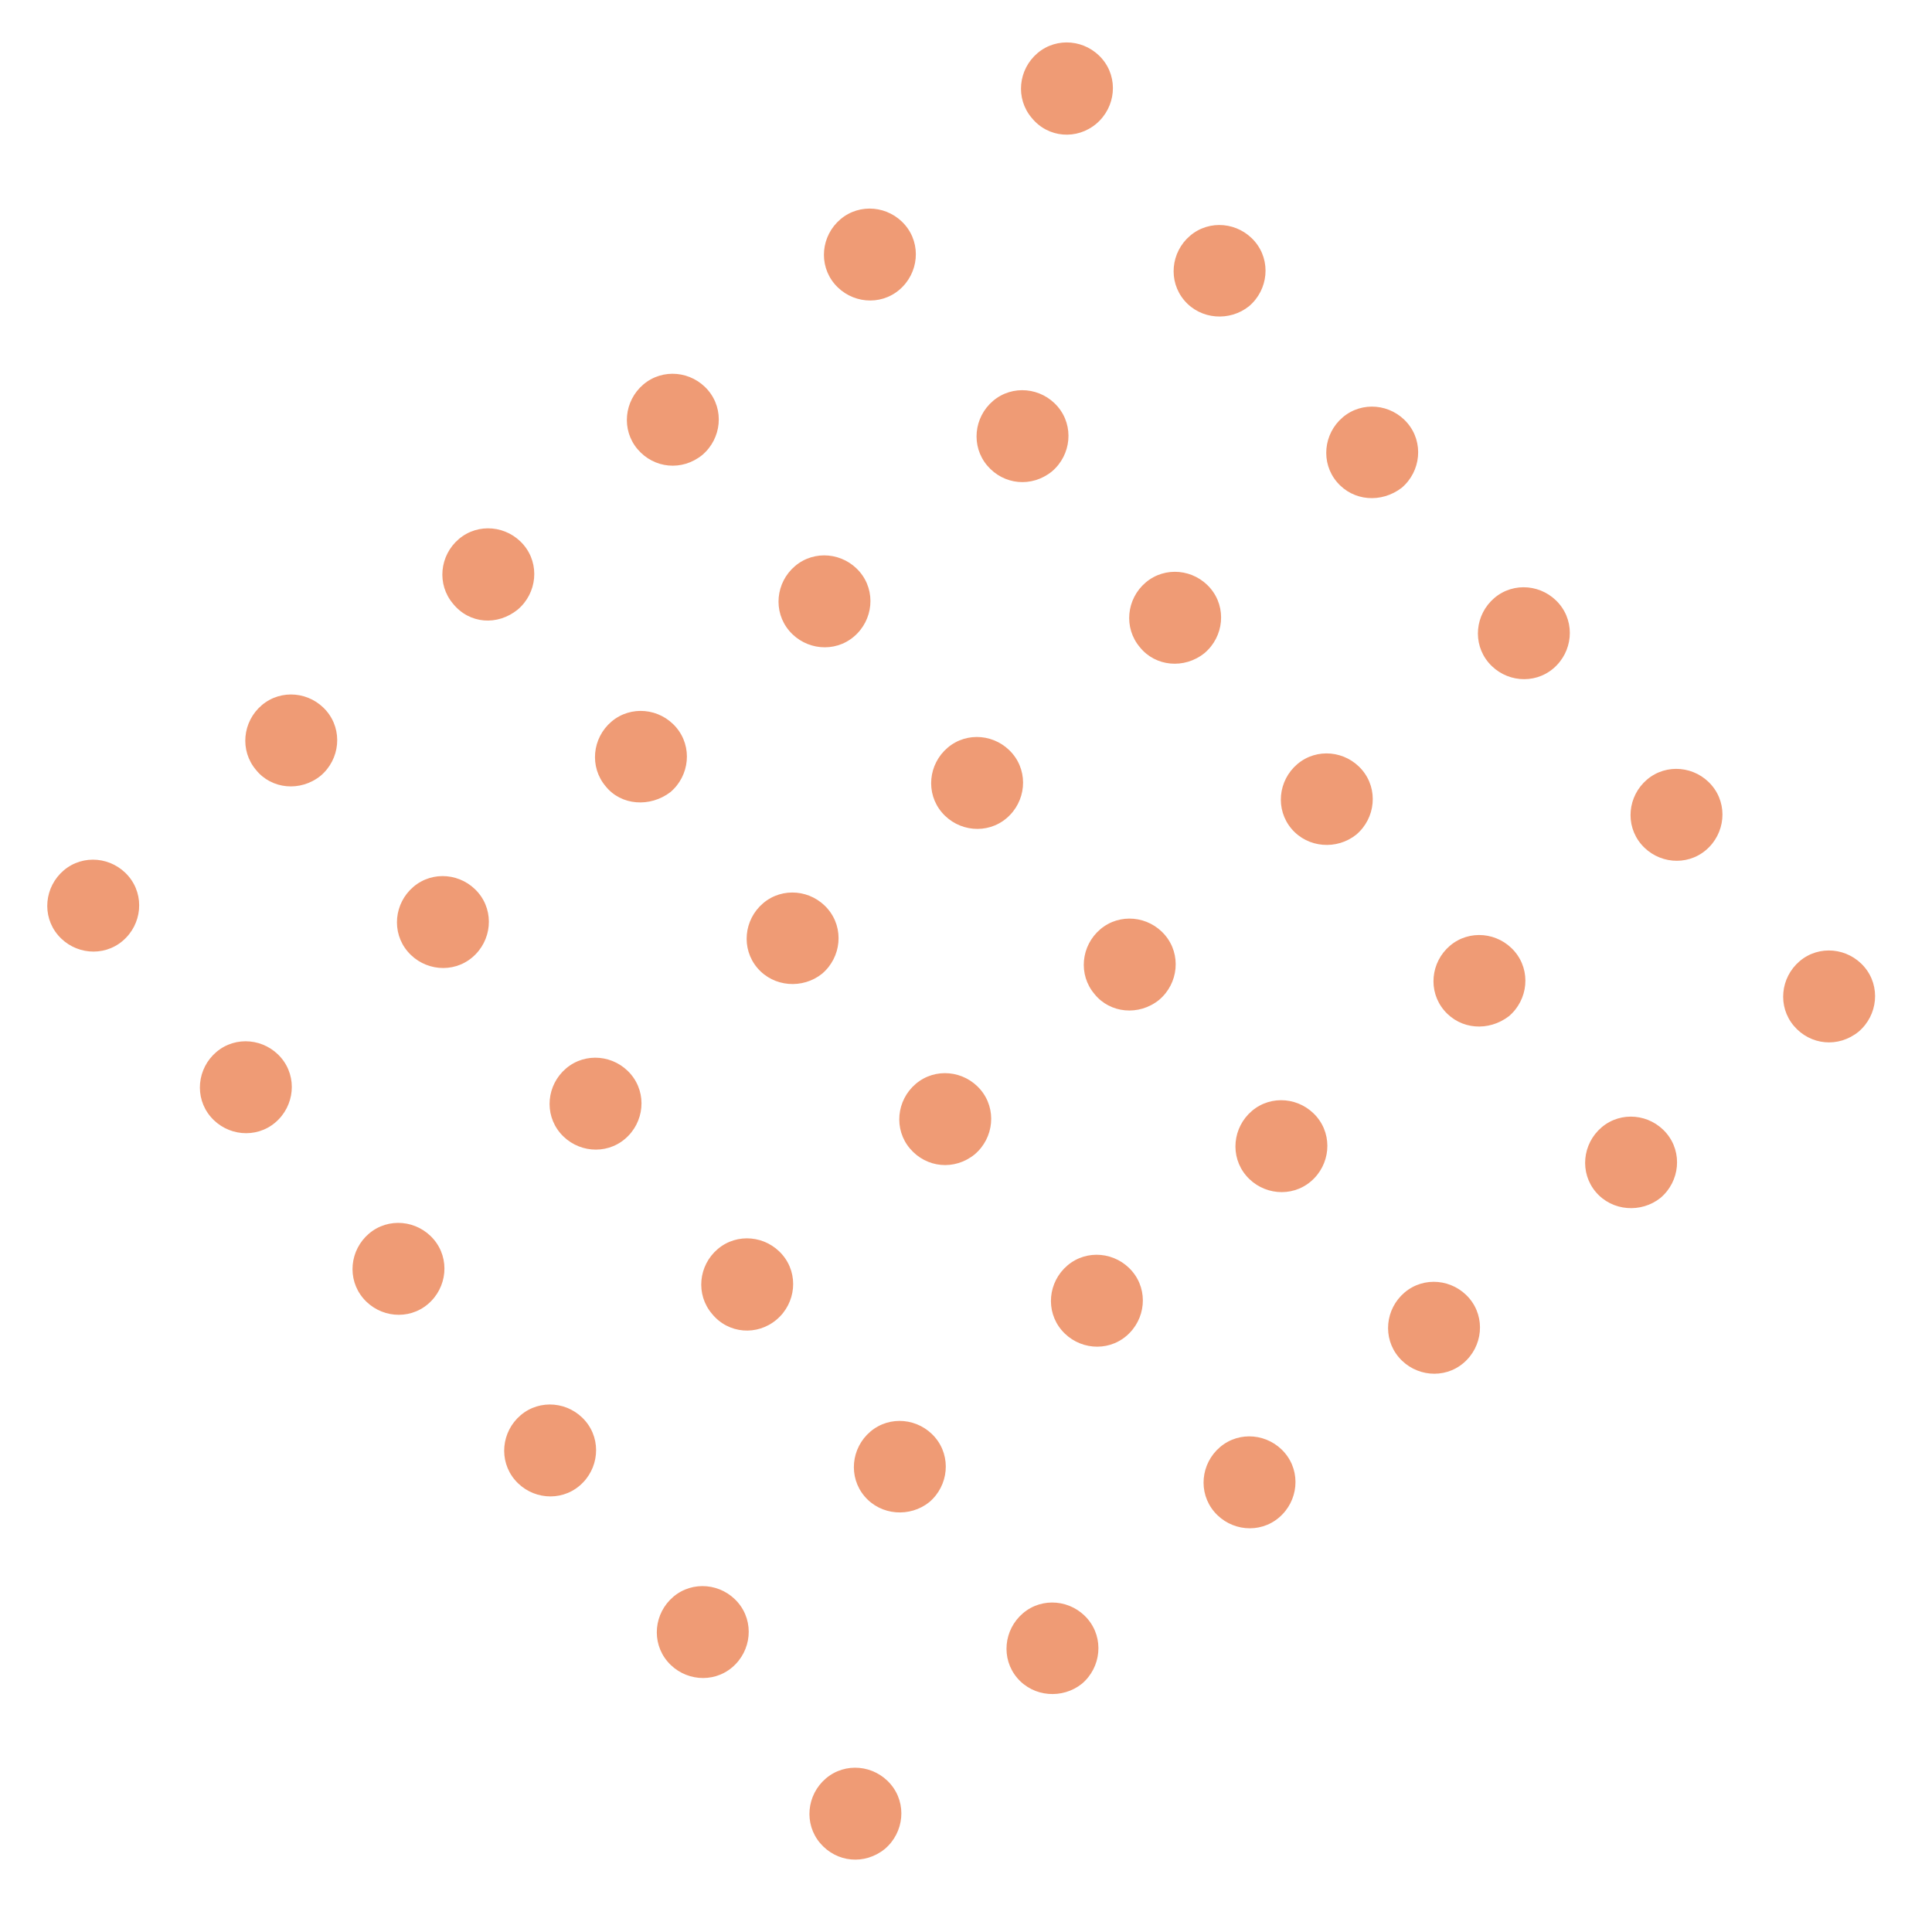 <?xml version="1.0" encoding="utf-8"?>
<!-- Generator: Adobe Illustrator 21.1.0, SVG Export Plug-In . SVG Version: 6.00 Build 0)  -->
<svg version="1.1" id="Layer_1" xmlns="http://www.w3.org/2000/svg" xmlns:xlink="http://www.w3.org/1999/xlink" x="0px" y="0px"
	 viewBox="0 0 200 200" style="enable-background:new 0 0 200 200;" xml:space="preserve">
<style type="text/css">
	.st0{clip-path:url(#SVGID_2_);}
	.st1{clip-path:url(#SVGID_4_);fill:#EF9B75;}
	.st2{clip-path:url(#SVGID_6_);}
	.st3{clip-path:url(#SVGID_8_);fill:#EF9B75;}
	.st4{clip-path:url(#SVGID_10_);}
	.st5{clip-path:url(#SVGID_12_);fill:#EF9B75;}
	.st6{clip-path:url(#SVGID_14_);}
	.st7{clip-path:url(#SVGID_16_);fill:#EF9B75;}
	.st8{clip-path:url(#SVGID_18_);}
	.st9{clip-path:url(#SVGID_20_);fill:#EF9B75;}
	.st10{clip-path:url(#SVGID_22_);}
	.st11{clip-path:url(#SVGID_24_);fill:#EF9B75;}
	.st12{clip-path:url(#SVGID_26_);}
	.st13{clip-path:url(#SVGID_28_);fill:#EF9B75;}
	.st14{clip-path:url(#SVGID_30_);}
	.st15{clip-path:url(#SVGID_32_);fill:#EF9B75;}
	.st16{clip-path:url(#SVGID_34_);}
	.st17{clip-path:url(#SVGID_36_);fill:#EF9B75;}
	.st18{clip-path:url(#SVGID_38_);}
	.st19{clip-path:url(#SVGID_40_);fill:#EF9B75;}
	.st20{clip-path:url(#SVGID_42_);}
	.st21{clip-path:url(#SVGID_44_);fill:#EF9B75;}
	.st22{clip-path:url(#SVGID_46_);}
	.st23{clip-path:url(#SVGID_48_);fill:#EF9B75;}
	.st24{clip-path:url(#SVGID_50_);}
	.st25{clip-path:url(#SVGID_52_);fill:#EF9B75;}
	.st26{clip-path:url(#SVGID_54_);}
	.st27{clip-path:url(#SVGID_56_);fill:#EF9B75;}
	.st28{clip-path:url(#SVGID_58_);}
	.st29{clip-path:url(#SVGID_60_);fill:#EF9B75;}
	.st30{clip-path:url(#SVGID_62_);}
	.st31{clip-path:url(#SVGID_64_);fill:#EF9B75;}
	.st32{clip-path:url(#SVGID_66_);}
	.st33{clip-path:url(#SVGID_68_);fill:#EF9B75;}
	.st34{clip-path:url(#SVGID_70_);}
	.st35{clip-path:url(#SVGID_72_);fill:#EF9B75;}
	.st36{clip-path:url(#SVGID_74_);}
	.st37{clip-path:url(#SVGID_76_);fill:#EF9B75;}
	.st38{clip-path:url(#SVGID_78_);}
	.st39{clip-path:url(#SVGID_80_);fill:#EF9B75;}
	.st40{clip-path:url(#SVGID_82_);}
	.st41{clip-path:url(#SVGID_84_);fill:#EF9B75;}
	.st42{clip-path:url(#SVGID_86_);}
	.st43{clip-path:url(#SVGID_88_);fill:#EF9B75;}
	.st44{clip-path:url(#SVGID_90_);}
	.st45{clip-path:url(#SVGID_92_);fill:#EF9B75;}
	.st46{clip-path:url(#SVGID_94_);}
	.st47{clip-path:url(#SVGID_96_);fill:#EF9B75;}
	.st48{clip-path:url(#SVGID_98_);}
	.st49{clip-path:url(#SVGID_100_);fill:#EF9B75;}
	.st50{clip-path:url(#SVGID_102_);}
	.st51{clip-path:url(#SVGID_104_);fill:#EF9B75;}
	.st52{clip-path:url(#SVGID_106_);}
	.st53{clip-path:url(#SVGID_108_);fill:#EF9B75;}
	.st54{clip-path:url(#SVGID_110_);}
	.st55{clip-path:url(#SVGID_112_);fill:#EF9B75;}
	.st56{clip-path:url(#SVGID_114_);}
	.st57{clip-path:url(#SVGID_116_);fill:#EF9B75;}
	.st58{clip-path:url(#SVGID_118_);}
	.st59{clip-path:url(#SVGID_120_);fill:#EF9B75;}
	.st60{clip-path:url(#SVGID_122_);}
	.st61{clip-path:url(#SVGID_124_);fill:#EF9B75;}
	.st62{clip-path:url(#SVGID_126_);}
	.st63{clip-path:url(#SVGID_128_);fill:#EF9B75;}
	.st64{clip-path:url(#SVGID_130_);}
	.st65{clip-path:url(#SVGID_132_);fill:#EF9B75;}
	.st66{clip-path:url(#SVGID_134_);}
	.st67{clip-path:url(#SVGID_136_);fill:#EF9B75;}
	.st68{clip-path:url(#SVGID_138_);}
	.st69{clip-path:url(#SVGID_140_);fill:#EF9B75;}
	.st70{clip-path:url(#SVGID_142_);}
	.st71{clip-path:url(#SVGID_144_);fill:#EF9B75;}
</style>
<g>
	<g>
		<defs>
			<path id="SVGID_1_" d="M122.6,31.1c-1.7-2-1.4-5,0.6-6.7c2-1.7,5-1.4,6.7,0.6c1.7,2,1.4,5-0.6,6.7
				C127.3,33.3,124.3,33.1,122.6,31.1"/>
		</defs>
		<clipPath id="SVGID_2_">
			<use xlink:href="#SVGID_1_"  style="overflow:visible;"/>
		</clipPath>
		<g class="st0">
			<defs>
				<rect id="SVGID_3_" x="-781.3" y="-1158.1" width="4458.6" height="4272.8"/>
			</defs>
			<clipPath id="SVGID_4_">
				<use xlink:href="#SVGID_3_"  style="overflow:visible;"/>
			</clipPath>
			<rect x="106" y="7.8" transform="matrix(0.766 -0.643 0.643 0.766 11.51 87.679)" class="st1" width="40.4" height="40.5"/>
		</g>
	</g>
	<g>
		<defs>
			<path id="SVGID_5_" d="M106.8,12.2c-1.7-2-1.4-5,0.6-6.7c2-1.7,5-1.4,6.7,0.6c1.7,2,1.4,5-0.6,6.7
				C111.5,14.5,108.5,14.3,106.8,12.2"/>
		</defs>
		<clipPath id="SVGID_6_">
			<use xlink:href="#SVGID_5_"  style="overflow:visible;"/>
		</clipPath>
		<g class="st2">
			<defs>
				<rect id="SVGID_7_" x="-781.3" y="-1158.1" width="4458.6" height="4272.8"/>
			</defs>
			<clipPath id="SVGID_8_">
				<use xlink:href="#SVGID_7_"  style="overflow:visible;"/>
			</clipPath>
			
				<rect x="90.2" y="-11" transform="matrix(0.766 -0.643 0.643 0.766 19.905 73.137)" class="st3" width="40.4" height="40.5"/>
		</g>
	</g>
	<g>
		<defs>
			<path id="SVGID_9_" d="M138.4,49.9c-1.7-2-1.4-5,0.6-6.7c2-1.7,5-1.4,6.7,0.6c1.7,2,1.4,5-0.6,6.7
				C143,52.1,140.1,51.9,138.4,49.9"/>
		</defs>
		<clipPath id="SVGID_10_">
			<use xlink:href="#SVGID_9_"  style="overflow:visible;"/>
		</clipPath>
		<g class="st4">
			<defs>
				<rect id="SVGID_11_" x="-781.3" y="-1158.1" width="4458.6" height="4272.8"/>
			</defs>
			<clipPath id="SVGID_12_">
				<use xlink:href="#SVGID_11_"  style="overflow:visible;"/>
			</clipPath>
			
				<rect x="121.8" y="26.6" transform="matrix(0.766 -0.643 0.643 0.766 3.114 102.221)" class="st5" width="40.4" height="40.5"/>
		</g>
	</g>
	<g>
		<defs>
			<path id="SVGID_13_" d="M81.7,65.3c-1.7-2-1.4-5,0.6-6.7c2-1.7,5-1.4,6.7,0.6c1.7,2,1.4,5-0.6,6.7C86.4,67.6,83.4,67.3,81.7,65.3
				"/>
		</defs>
		<clipPath id="SVGID_14_">
			<use xlink:href="#SVGID_13_"  style="overflow:visible;"/>
		</clipPath>
		<g class="st6">
			<defs>
				<rect id="SVGID_15_" x="-781.3" y="-1158.1" width="4458.6" height="4272.8"/>
			</defs>
			<clipPath id="SVGID_16_">
				<use xlink:href="#SVGID_15_"  style="overflow:visible;"/>
			</clipPath>
			
				<rect x="65.2" y="42.1" transform="matrix(0.766 -0.643 0.643 0.766 -20.078 69.442)" class="st7" width="40.4" height="40.5"/>
		</g>
	</g>
	<g>
		<defs>
			<path id="SVGID_17_" d="M66,46.5c-1.7-2-1.4-5,0.6-6.7c2-1.7,5-1.4,6.7,0.6c1.7,2,1.4,5-0.6,6.7C70.6,48.8,67.7,48.5,66,46.5"/>
		</defs>
		<clipPath id="SVGID_18_">
			<use xlink:href="#SVGID_17_"  style="overflow:visible;"/>
		</clipPath>
		<g class="st8">
			<defs>
				<rect id="SVGID_19_" x="-781.3" y="-1158.1" width="4458.6" height="4272.8"/>
			</defs>
			<clipPath id="SVGID_20_">
				<use xlink:href="#SVGID_19_"  style="overflow:visible;"/>
			</clipPath>
			
				<rect x="49.4" y="23.3" transform="matrix(0.766 -0.643 0.643 0.766 -11.682 54.9)" class="st9" width="40.4" height="40.5"/>
		</g>
	</g>
	<g>
		<defs>
			<path id="SVGID_21_" d="M97.5,84.1c-1.7-2-1.4-5,0.6-6.7c2-1.7,5-1.4,6.7,0.6c1.7,2,1.4,5-0.6,6.7
				C102.2,86.4,99.2,86.1,97.5,84.1"/>
		</defs>
		<clipPath id="SVGID_22_">
			<use xlink:href="#SVGID_21_"  style="overflow:visible;"/>
		</clipPath>
		<g class="st10">
			<defs>
				<rect id="SVGID_23_" x="-781.3" y="-1158.1" width="4458.6" height="4272.8"/>
			</defs>
			<clipPath id="SVGID_24_">
				<use xlink:href="#SVGID_23_"  style="overflow:visible;"/>
			</clipPath>
			
				<rect x="80.9" y="60.9" transform="matrix(0.766 -0.643 0.643 0.766 -28.474 83.984)" class="st11" width="40.4" height="40.5"/>
		</g>
	</g>
	<g>
		<defs>
			<path id="SVGID_25_" d="M102.2,48.2c-1.7-2-1.4-5,0.6-6.7c2-1.7,5-1.4,6.7,0.6c1.7,2,1.4,5-0.6,6.7
				C106.8,50.5,103.9,50.2,102.2,48.2"/>
		</defs>
		<clipPath id="SVGID_26_">
			<use xlink:href="#SVGID_25_"  style="overflow:visible;"/>
		</clipPath>
		<g class="st12">
			<defs>
				<rect id="SVGID_27_" x="-781.3" y="-1158.1" width="4458.6" height="4272.8"/>
			</defs>
			<clipPath id="SVGID_28_">
				<use xlink:href="#SVGID_27_"  style="overflow:visible;"/>
			</clipPath>
			
				<rect x="85.6" y="24.9" transform="matrix(0.766 -0.643 0.643 0.766 -4.284 78.56)" class="st13" width="40.4" height="40.5"/>
		</g>
	</g>
	<g>
		<defs>
			<path id="SVGID_29_" d="M86.4,29.4c-1.7-2-1.4-5,0.6-6.7c2-1.7,5-1.4,6.7,0.6c1.7,2,1.4,5-0.6,6.7C91.1,31.7,88.1,31.4,86.4,29.4
				"/>
		</defs>
		<clipPath id="SVGID_30_">
			<use xlink:href="#SVGID_29_"  style="overflow:visible;"/>
		</clipPath>
		<g class="st14">
			<defs>
				<rect id="SVGID_31_" x="-781.3" y="-1158.1" width="4458.6" height="4272.8"/>
			</defs>
			<clipPath id="SVGID_32_">
				<use xlink:href="#SVGID_31_"  style="overflow:visible;"/>
			</clipPath>
			
				<rect x="69.8" y="6.1" transform="matrix(0.766 -0.643 0.643 0.766 4.111 64.018)" class="st15" width="40.4" height="40.5"/>
		</g>
	</g>
	<g>
		<defs>
			<path id="SVGID_33_" d="M118,67c-1.7-2-1.4-5,0.6-6.7c2-1.7,5-1.4,6.7,0.6c1.7,2,1.4,5-0.6,6.7C122.6,69.3,119.6,69,118,67"/>
		</defs>
		<clipPath id="SVGID_34_">
			<use xlink:href="#SVGID_33_"  style="overflow:visible;"/>
		</clipPath>
		<g class="st16">
			<defs>
				<rect id="SVGID_35_" x="-781.3" y="-1158.1" width="4458.6" height="4272.8"/>
			</defs>
			<clipPath id="SVGID_36_">
				<use xlink:href="#SVGID_35_"  style="overflow:visible;"/>
			</clipPath>
			
				<rect x="101.4" y="43.7" transform="matrix(0.766 -0.643 0.643 0.766 -12.681 93.103)" class="st17" width="40.4" height="40.5"/>
		</g>
	</g>
	<g>
		<defs>
			<path id="SVGID_37_" d="M62.7,81.4c-1.7-2-1.4-5,0.6-6.7c2-1.7,5-1.4,6.7,0.6c1.7,2,1.4,5-0.6,6.7C67.3,83.6,64.3,83.4,62.7,81.4
				"/>
		</defs>
		<clipPath id="SVGID_38_">
			<use xlink:href="#SVGID_37_"  style="overflow:visible;"/>
		</clipPath>
		<g class="st18">
			<defs>
				<rect id="SVGID_39_" x="-781.3" y="-1158.1" width="4458.6" height="4272.8"/>
			</defs>
			<clipPath id="SVGID_40_">
				<use xlink:href="#SVGID_39_"  style="overflow:visible;"/>
			</clipPath>
			
				<rect x="46.1" y="58.1" transform="matrix(0.766 -0.643 0.643 0.766 -34.844 60.916)" class="st19" width="40.4" height="40.5"/>
		</g>
	</g>
	<g>
		<defs>
			<path id="SVGID_41_" d="M46.9,62.5c-1.7-2-1.4-5,0.6-6.7c2-1.7,5-1.4,6.7,0.6c1.7,2,1.4,5-0.6,6.7C51.5,64.8,48.6,64.6,46.9,62.5
				"/>
		</defs>
		<clipPath id="SVGID_42_">
			<use xlink:href="#SVGID_41_"  style="overflow:visible;"/>
		</clipPath>
		<g class="st20">
			<defs>
				<rect id="SVGID_43_" x="-781.3" y="-1158.1" width="4458.6" height="4272.8"/>
			</defs>
			<clipPath id="SVGID_44_">
				<use xlink:href="#SVGID_43_"  style="overflow:visible;"/>
			</clipPath>
			
				<rect x="30.3" y="39.3" transform="matrix(0.766 -0.643 0.643 0.766 -26.449 46.375)" class="st21" width="40.4" height="40.5"/>
		</g>
	</g>
	<g>
		<defs>
			<path id="SVGID_45_" d="M78.4,100.2c-1.7-2-1.4-5,0.6-6.7c2-1.7,5-1.4,6.7,0.6c1.7,2,1.4,5-0.6,6.7
				C83.1,102.4,80.1,102.2,78.4,100.2"/>
		</defs>
		<clipPath id="SVGID_46_">
			<use xlink:href="#SVGID_45_"  style="overflow:visible;"/>
		</clipPath>
		<g class="st22">
			<defs>
				<rect id="SVGID_47_" x="-781.3" y="-1158.1" width="4458.6" height="4272.8"/>
			</defs>
			<clipPath id="SVGID_48_">
				<use xlink:href="#SVGID_47_"  style="overflow:visible;"/>
			</clipPath>
			
				<rect x="61.9" y="76.9" transform="matrix(0.766 -0.643 0.643 0.766 -43.241 75.459)" class="st23" width="40.4" height="40.5"/>
		</g>
	</g>
	<g>
		<defs>
			<path id="SVGID_49_" d="M21.8,115.6c-1.7-2-1.4-5,0.6-6.7c2-1.7,5-1.4,6.7,0.6c1.7,2,1.4,5-0.6,6.7
				C26.5,117.9,23.5,117.6,21.8,115.6"/>
		</defs>
		<clipPath id="SVGID_50_">
			<use xlink:href="#SVGID_49_"  style="overflow:visible;"/>
		</clipPath>
		<g class="st24">
			<defs>
				<rect id="SVGID_51_" x="-781.3" y="-1158.1" width="4458.6" height="4272.8"/>
			</defs>
			<clipPath id="SVGID_52_">
				<use xlink:href="#SVGID_51_"  style="overflow:visible;"/>
			</clipPath>
			
				<rect x="5.2" y="92.4" transform="matrix(0.766 -0.643 0.643 0.766 -66.432 42.679)" class="st25" width="40.4" height="40.5"/>
		</g>
	</g>
	<g>
		<defs>
			<path id="SVGID_53_" d="M6,96.8c-1.7-2-1.4-5,0.6-6.7c2-1.7,5-1.4,6.7,0.6c1.7,2,1.4,5-0.6,6.7C10.7,99.1,7.7,98.8,6,96.8"/>
		</defs>
		<clipPath id="SVGID_54_">
			<use xlink:href="#SVGID_53_"  style="overflow:visible;"/>
		</clipPath>
		<g class="st26">
			<defs>
				<rect id="SVGID_55_" x="-781.3" y="-1158.1" width="4458.6" height="4272.8"/>
			</defs>
			<clipPath id="SVGID_56_">
				<use xlink:href="#SVGID_55_"  style="overflow:visible;"/>
			</clipPath>
			
				<rect x="-10.6" y="73.6" transform="matrix(0.766 -0.643 0.643 0.766 -58.036 28.137)" class="st27" width="40.4" height="40.5"/>
		</g>
	</g>
	<g>
		<defs>
			<path id="SVGID_57_" d="M37.6,134.4c-1.7-2-1.4-5,0.6-6.7c2-1.7,5-1.4,6.7,0.6c1.7,2,1.4,5-0.6,6.7
				C42.3,136.7,39.3,136.4,37.6,134.4"/>
		</defs>
		<clipPath id="SVGID_58_">
			<use xlink:href="#SVGID_57_"  style="overflow:visible;"/>
		</clipPath>
		<g class="st28">
			<defs>
				<rect id="SVGID_59_" x="-781.3" y="-1158.1" width="4458.6" height="4272.8"/>
			</defs>
			<clipPath id="SVGID_60_">
				<use xlink:href="#SVGID_59_"  style="overflow:visible;"/>
			</clipPath>
			
				<rect x="21" y="111.2" transform="matrix(0.766 -0.643 0.643 0.766 -74.828 57.222)" class="st29" width="40.4" height="40.5"/>
		</g>
	</g>
	<g>
		<defs>
			<path id="SVGID_61_" d="M42.2,98.5c-1.7-2-1.4-5,0.6-6.7c2-1.7,5-1.4,6.7,0.6c1.7,2,1.4,5-0.6,6.7
				C46.9,100.8,43.9,100.5,42.2,98.5"/>
		</defs>
		<clipPath id="SVGID_62_">
			<use xlink:href="#SVGID_61_"  style="overflow:visible;"/>
		</clipPath>
		<g class="st30">
			<defs>
				<rect id="SVGID_63_" x="-781.3" y="-1158.1" width="4458.6" height="4272.8"/>
			</defs>
			<clipPath id="SVGID_64_">
				<use xlink:href="#SVGID_63_"  style="overflow:visible;"/>
			</clipPath>
			
				<rect x="25.6" y="75.2" transform="matrix(0.766 -0.643 0.643 0.766 -50.638 51.797)" class="st31" width="40.4" height="40.5"/>
		</g>
	</g>
	<g>
		<defs>
			<path id="SVGID_65_" d="M26.5,79.7c-1.7-2-1.4-5,0.6-6.7c2-1.7,5-1.4,6.7,0.6c1.7,2,1.4,5-0.6,6.7C31.1,82,28.1,81.7,26.5,79.7"
				/>
		</defs>
		<clipPath id="SVGID_66_">
			<use xlink:href="#SVGID_65_"  style="overflow:visible;"/>
		</clipPath>
		<g class="st32">
			<defs>
				<rect id="SVGID_67_" x="-781.3" y="-1158.1" width="4458.6" height="4272.8"/>
			</defs>
			<clipPath id="SVGID_68_">
				<use xlink:href="#SVGID_67_"  style="overflow:visible;"/>
			</clipPath>
			
				<rect x="9.9" y="56.4" transform="matrix(0.766 -0.643 0.643 0.766 -42.243 37.256)" class="st33" width="40.4" height="40.5"/>
		</g>
	</g>
	<g>
		<defs>
			<path id="SVGID_69_" d="M58,117.3c-1.7-2-1.4-5,0.6-6.7c2-1.7,5-1.4,6.7,0.6c1.7,2,1.4,5-0.6,6.7C62.7,119.6,59.7,119.3,58,117.3
				"/>
		</defs>
		<clipPath id="SVGID_70_">
			<use xlink:href="#SVGID_69_"  style="overflow:visible;"/>
		</clipPath>
		<g class="st34">
			<defs>
				<rect id="SVGID_71_" x="-781.3" y="-1158.1" width="4458.6" height="4272.8"/>
			</defs>
			<clipPath id="SVGID_72_">
				<use xlink:href="#SVGID_71_"  style="overflow:visible;"/>
			</clipPath>
			
				<rect x="41.4" y="94" transform="matrix(0.766 -0.643 0.643 0.766 -59.035 66.34)" class="st35" width="40.4" height="40.5"/>
		</g>
	</g>
	<g>
		<defs>
			<path id="SVGID_73_" d="M169.9,87.4c-1.7-2-1.4-5,0.6-6.7c2-1.7,5-1.4,6.7,0.6c1.7,2,1.4,5-0.6,6.7
				C174.6,89.7,171.6,89.4,169.9,87.4"/>
		</defs>
		<clipPath id="SVGID_74_">
			<use xlink:href="#SVGID_73_"  style="overflow:visible;"/>
		</clipPath>
		<g class="st36">
			<defs>
				<rect id="SVGID_75_" x="-781.3" y="-1158.1" width="4458.6" height="4272.8"/>
			</defs>
			<clipPath id="SVGID_76_">
				<use xlink:href="#SVGID_75_"  style="overflow:visible;"/>
			</clipPath>
			
				<rect x="153.3" y="64.2" transform="matrix(0.766 -0.643 0.643 0.766 -13.655 131.265)" class="st37" width="40.4" height="40.5"/>
		</g>
	</g>
	<g>
		<defs>
			<path id="SVGID_77_" d="M154.1,68.6c-1.7-2-1.4-5,0.6-6.7c2-1.7,5-1.4,6.7,0.6c1.7,2,1.4,5-0.6,6.7
				C158.8,70.9,155.8,70.6,154.1,68.6"/>
		</defs>
		<clipPath id="SVGID_78_">
			<use xlink:href="#SVGID_77_"  style="overflow:visible;"/>
		</clipPath>
		<g class="st38">
			<defs>
				<rect id="SVGID_79_" x="-781.3" y="-1158.1" width="4458.6" height="4272.8"/>
			</defs>
			<clipPath id="SVGID_80_">
				<use xlink:href="#SVGID_79_"  style="overflow:visible;"/>
			</clipPath>
			
				<rect x="137.5" y="45.4" transform="matrix(0.766 -0.643 0.643 0.766 -5.26 116.724)" class="st39" width="40.4" height="40.5"/>
		</g>
	</g>
	<g>
		<defs>
			<path id="SVGID_81_" d="M185.7,106.2c-1.7-2-1.4-5,0.6-6.7c2-1.7,5-1.4,6.7,0.6c1.7,2,1.4,5-0.6,6.7
				C190.3,108.5,187.4,108.2,185.7,106.2"/>
		</defs>
		<clipPath id="SVGID_82_">
			<use xlink:href="#SVGID_81_"  style="overflow:visible;"/>
		</clipPath>
		<g class="st40">
			<defs>
				<rect id="SVGID_83_" x="-781.3" y="-1158.1" width="4458.6" height="4272.8"/>
			</defs>
			<clipPath id="SVGID_84_">
				<use xlink:href="#SVGID_83_"  style="overflow:visible;"/>
			</clipPath>
			
				<rect x="169.1" y="83" transform="matrix(0.766 -0.643 0.643 0.766 -22.051 145.808)" class="st41" width="40.4" height="40.5"/>
		</g>
	</g>
	<g>
		<defs>
			<path id="SVGID_85_" d="M129,121.7c-1.7-2-1.4-5,0.6-6.7c2-1.7,5-1.4,6.7,0.6c1.7,2,1.4,5-0.6,6.7
				C133.7,124,130.7,123.7,129,121.7"/>
		</defs>
		<clipPath id="SVGID_86_">
			<use xlink:href="#SVGID_85_"  style="overflow:visible;"/>
		</clipPath>
		<g class="st42">
			<defs>
				<rect id="SVGID_87_" x="-781.3" y="-1158.1" width="4458.6" height="4272.8"/>
			</defs>
			<clipPath id="SVGID_88_">
				<use xlink:href="#SVGID_87_"  style="overflow:visible;"/>
			</clipPath>
			
				<rect x="112.5" y="98.4" transform="matrix(0.766 -0.643 0.643 0.766 -45.243 113.028)" class="st43" width="40.4" height="40.5"/>
		</g>
	</g>
	<g>
		<defs>
			<path id="SVGID_89_" d="M113.3,102.9c-1.7-2-1.4-5,0.6-6.7c2-1.7,5-1.4,6.7,0.6c1.7,2,1.4,5-0.6,6.7
				C117.9,105.2,114.9,104.9,113.3,102.9"/>
		</defs>
		<clipPath id="SVGID_90_">
			<use xlink:href="#SVGID_89_"  style="overflow:visible;"/>
		</clipPath>
		<g class="st44">
			<defs>
				<rect id="SVGID_91_" x="-781.3" y="-1158.1" width="4458.6" height="4272.8"/>
			</defs>
			<clipPath id="SVGID_92_">
				<use xlink:href="#SVGID_91_"  style="overflow:visible;"/>
			</clipPath>
			
				<rect x="96.7" y="79.6" transform="matrix(0.766 -0.643 0.643 0.766 -36.847 98.487)" class="st45" width="40.4" height="40.5"/>
		</g>
	</g>
	<g>
		<defs>
			<path id="SVGID_93_" d="M144.8,140.5c-1.7-2-1.4-5,0.6-6.7c2-1.7,5-1.4,6.7,0.6c1.7,2,1.4,5-0.6,6.7
				C149.5,142.8,146.5,142.5,144.8,140.5"/>
		</defs>
		<clipPath id="SVGID_94_">
			<use xlink:href="#SVGID_93_"  style="overflow:visible;"/>
		</clipPath>
		<g class="st46">
			<defs>
				<rect id="SVGID_95_" x="-781.3" y="-1158.1" width="4458.6" height="4272.8"/>
			</defs>
			<clipPath id="SVGID_96_">
				<use xlink:href="#SVGID_95_"  style="overflow:visible;"/>
			</clipPath>
			
				<rect x="128.2" y="117.2" transform="matrix(0.766 -0.643 0.643 0.766 -53.639 127.571)" class="st47" width="40.4" height="40.5"/>
		</g>
	</g>
	<g>
		<defs>
			<path id="SVGID_97_" d="M149.5,104.6c-1.7-2-1.4-5,0.6-6.7c2-1.7,5-1.4,6.7,0.6c1.7,2,1.4,5-0.6,6.7
				C154.1,106.8,151.2,106.6,149.5,104.6"/>
		</defs>
		<clipPath id="SVGID_98_">
			<use xlink:href="#SVGID_97_"  style="overflow:visible;"/>
		</clipPath>
		<g class="st48">
			<defs>
				<rect id="SVGID_99_" x="-781.3" y="-1158.1" width="4458.6" height="4272.8"/>
			</defs>
			<clipPath id="SVGID_100_">
				<use xlink:href="#SVGID_99_"  style="overflow:visible;"/>
			</clipPath>
			
				<rect x="132.9" y="81.3" transform="matrix(0.766 -0.643 0.643 0.766 -29.449 122.147)" class="st49" width="40.4" height="40.5"/>
		</g>
	</g>
	<g>
		<defs>
			<path id="SVGID_101_" d="M133.7,85.8c-1.7-2-1.4-5,0.6-6.7c2-1.7,5-1.4,6.7,0.6c1.7,2,1.4,5-0.6,6.7
				C138.4,88,135.4,87.8,133.7,85.8"/>
		</defs>
		<clipPath id="SVGID_102_">
			<use xlink:href="#SVGID_101_"  style="overflow:visible;"/>
		</clipPath>
		<g class="st50">
			<defs>
				<rect id="SVGID_103_" x="-781.3" y="-1158.1" width="4458.6" height="4272.8"/>
			</defs>
			<clipPath id="SVGID_104_">
				<use xlink:href="#SVGID_103_"  style="overflow:visible;"/>
			</clipPath>
			
				<rect x="117.1" y="62.5" transform="matrix(0.766 -0.643 0.643 0.766 -21.053 107.605)" class="st51" width="40.4" height="40.5"/>
		</g>
	</g>
	<g>
		<defs>
			<path id="SVGID_105_" d="M165.2,123.4c-1.7-2-1.4-5,0.6-6.7c2-1.7,5-1.4,6.7,0.6c1.7,2,1.4,5-0.6,6.7
				C169.9,125.6,166.9,125.4,165.2,123.4"/>
		</defs>
		<clipPath id="SVGID_106_">
			<use xlink:href="#SVGID_105_"  style="overflow:visible;"/>
		</clipPath>
		<g class="st52">
			<defs>
				<rect id="SVGID_107_" x="-781.3" y="-1158.1" width="4458.6" height="4272.8"/>
			</defs>
			<clipPath id="SVGID_108_">
				<use xlink:href="#SVGID_107_"  style="overflow:visible;"/>
			</clipPath>
			
				<rect x="148.7" y="100.1" transform="matrix(0.766 -0.643 0.643 0.766 -37.845 136.689)" class="st53" width="40.4" height="40.5"/>
		</g>
	</g>
	<g>
		<defs>
			<path id="SVGID_109_" d="M109.9,137.7c-1.7-2-1.4-5,0.6-6.7c2-1.7,5-1.4,6.7,0.6c1.7,2,1.4,5-0.6,6.7
				C114.6,140,111.6,139.7,109.9,137.7"/>
		</defs>
		<clipPath id="SVGID_110_">
			<use xlink:href="#SVGID_109_"  style="overflow:visible;"/>
		</clipPath>
		<g class="st54">
			<defs>
				<rect id="SVGID_111_" x="-781.3" y="-1158.1" width="4458.6" height="4272.8"/>
			</defs>
			<clipPath id="SVGID_112_">
				<use xlink:href="#SVGID_111_"  style="overflow:visible;"/>
			</clipPath>
			
				<rect x="93.4" y="114.5" transform="matrix(0.766 -0.643 0.643 0.766 -60.009 104.503)" class="st55" width="40.4" height="40.5"/>
		</g>
	</g>
	<g>
		<defs>
			<path id="SVGID_113_" d="M94.2,118.9c-1.7-2-1.4-5,0.6-6.7c2-1.7,5-1.4,6.7,0.6c1.7,2,1.4,5-0.6,6.7
				C98.8,121.2,95.9,120.9,94.2,118.9"/>
		</defs>
		<clipPath id="SVGID_114_">
			<use xlink:href="#SVGID_113_"  style="overflow:visible;"/>
		</clipPath>
		<g class="st56">
			<defs>
				<rect id="SVGID_115_" x="-781.3" y="-1158.1" width="4458.6" height="4272.8"/>
			</defs>
			<clipPath id="SVGID_116_">
				<use xlink:href="#SVGID_115_"  style="overflow:visible;"/>
			</clipPath>
			
				<rect x="77.6" y="95.7" transform="matrix(0.766 -0.643 0.643 0.766 -51.614 89.961)" class="st57" width="40.4" height="40.5"/>
		</g>
	</g>
	<g>
		<defs>
			<path id="SVGID_117_" d="M125.7,156.5c-1.7-2-1.4-5,0.6-6.7c2-1.7,5-1.4,6.7,0.6c1.7,2,1.4,5-0.6,6.7
				C130.4,158.8,127.4,158.5,125.7,156.5"/>
		</defs>
		<clipPath id="SVGID_118_">
			<use xlink:href="#SVGID_117_"  style="overflow:visible;"/>
		</clipPath>
		<g class="st58">
			<defs>
				<rect id="SVGID_119_" x="-781.3" y="-1158.1" width="4458.6" height="4272.8"/>
			</defs>
			<clipPath id="SVGID_120_">
				<use xlink:href="#SVGID_119_"  style="overflow:visible;"/>
			</clipPath>
			
				<rect x="109.1" y="133.3" transform="matrix(0.766 -0.643 0.643 0.766 -68.405 119.045)" class="st59" width="40.4" height="40.5"/>
		</g>
	</g>
	<g>
		<defs>
			<path id="SVGID_121_" d="M69.1,172c-1.7-2-1.4-5,0.6-6.7c2-1.7,5-1.4,6.7,0.6c1.7,2,1.4,5-0.6,6.7C73.8,174.3,70.8,174,69.1,172"
				/>
		</defs>
		<clipPath id="SVGID_122_">
			<use xlink:href="#SVGID_121_"  style="overflow:visible;"/>
		</clipPath>
		<g class="st60">
			<defs>
				<rect id="SVGID_123_" x="-781.3" y="-1158.1" width="4458.6" height="4272.8"/>
			</defs>
			<clipPath id="SVGID_124_">
				<use xlink:href="#SVGID_123_"  style="overflow:visible;"/>
			</clipPath>
			
				<rect x="52.5" y="148.7" transform="matrix(0.766 -0.643 0.643 0.766 -91.597 86.266)" class="st61" width="40.4" height="40.5"/>
		</g>
	</g>
	<g>
		<defs>
			<path id="SVGID_125_" d="M53.3,153.2c-1.7-2-1.4-5,0.6-6.7c2-1.7,5-1.4,6.7,0.6c1.7,2,1.4,5-0.6,6.7
				C58,155.5,55,155.2,53.3,153.2"/>
		</defs>
		<clipPath id="SVGID_126_">
			<use xlink:href="#SVGID_125_"  style="overflow:visible;"/>
		</clipPath>
		<g class="st62">
			<defs>
				<rect id="SVGID_127_" x="-781.3" y="-1158.1" width="4458.6" height="4272.8"/>
			</defs>
			<clipPath id="SVGID_128_">
				<use xlink:href="#SVGID_127_"  style="overflow:visible;"/>
			</clipPath>
			
				<rect x="36.7" y="129.9" transform="matrix(0.766 -0.643 0.643 0.766 -83.201 71.724)" class="st63" width="40.4" height="40.5"/>
		</g>
	</g>
	<g>
		<defs>
			<path id="SVGID_129_" d="M84.9,190.8c-1.7-2-1.4-5,0.6-6.7c2-1.7,5-1.4,6.7,0.6c1.7,2,1.4,5-0.6,6.7
				C89.5,193.1,86.6,192.8,84.9,190.8"/>
		</defs>
		<clipPath id="SVGID_130_">
			<use xlink:href="#SVGID_129_"  style="overflow:visible;"/>
		</clipPath>
		<g class="st64">
			<defs>
				<rect id="SVGID_131_" x="-781.3" y="-1158.1" width="4458.6" height="4272.8"/>
			</defs>
			<clipPath id="SVGID_132_">
				<use xlink:href="#SVGID_131_"  style="overflow:visible;"/>
			</clipPath>
			
				<rect x="68.3" y="167.5" transform="matrix(0.766 -0.643 0.643 0.766 -99.993 100.808)" class="st65" width="40.4" height="40.5"/>
		</g>
	</g>
	<g>
		<defs>
			<path id="SVGID_133_" d="M89.5,154.9c-1.7-2-1.4-5,0.6-6.7c2-1.7,5-1.4,6.7,0.6c1.7,2,1.4,5-0.6,6.7
				C94.2,157.1,91.2,156.9,89.5,154.9"/>
		</defs>
		<clipPath id="SVGID_134_">
			<use xlink:href="#SVGID_133_"  style="overflow:visible;"/>
		</clipPath>
		<g class="st66">
			<defs>
				<rect id="SVGID_135_" x="-781.3" y="-1158.1" width="4458.6" height="4272.8"/>
			</defs>
			<clipPath id="SVGID_136_">
				<use xlink:href="#SVGID_135_"  style="overflow:visible;"/>
			</clipPath>
			
				<rect x="72.9" y="131.6" transform="matrix(0.766 -0.643 0.643 0.766 -75.803 95.384)" class="st67" width="40.4" height="40.5"/>
		</g>
	</g>
	<g>
		<defs>
			<path id="SVGID_137_" d="M73.7,136c-1.7-2-1.4-5,0.6-6.7c2-1.7,5-1.4,6.7,0.6c1.7,2,1.4,5-0.6,6.7
				C78.4,138.3,75.4,138.1,73.7,136"/>
		</defs>
		<clipPath id="SVGID_138_">
			<use xlink:href="#SVGID_137_"  style="overflow:visible;"/>
		</clipPath>
		<g class="st68">
			<defs>
				<rect id="SVGID_139_" x="-781.3" y="-1158.1" width="4458.6" height="4272.8"/>
			</defs>
			<clipPath id="SVGID_140_">
				<use xlink:href="#SVGID_139_"  style="overflow:visible;"/>
			</clipPath>
			
				<rect x="57.2" y="112.8" transform="matrix(0.766 -0.643 0.643 0.766 -67.408 80.843)" class="st69" width="40.4" height="40.5"/>
		</g>
	</g>
	<g>
		<defs>
			<path id="SVGID_141_" d="M105.3,173.7c-1.7-2-1.4-5,0.6-6.7c2-1.7,5-1.4,6.7,0.6c1.7,2,1.4,5-0.6,6.7
				C110,175.9,107,175.7,105.3,173.7"/>
		</defs>
		<clipPath id="SVGID_142_">
			<use xlink:href="#SVGID_141_"  style="overflow:visible;"/>
		</clipPath>
		<g class="st70">
			<defs>
				<rect id="SVGID_143_" x="-781.3" y="-1158.1" width="4458.6" height="4272.8"/>
			</defs>
			<clipPath id="SVGID_144_">
				<use xlink:href="#SVGID_143_"  style="overflow:visible;"/>
			</clipPath>
			
				<rect x="88.7" y="150.4" transform="matrix(0.766 -0.643 0.643 0.766 -84.199 109.927)" class="st71" width="40.4" height="40.5"/>
		</g>
	</g>
</g>
</svg>
